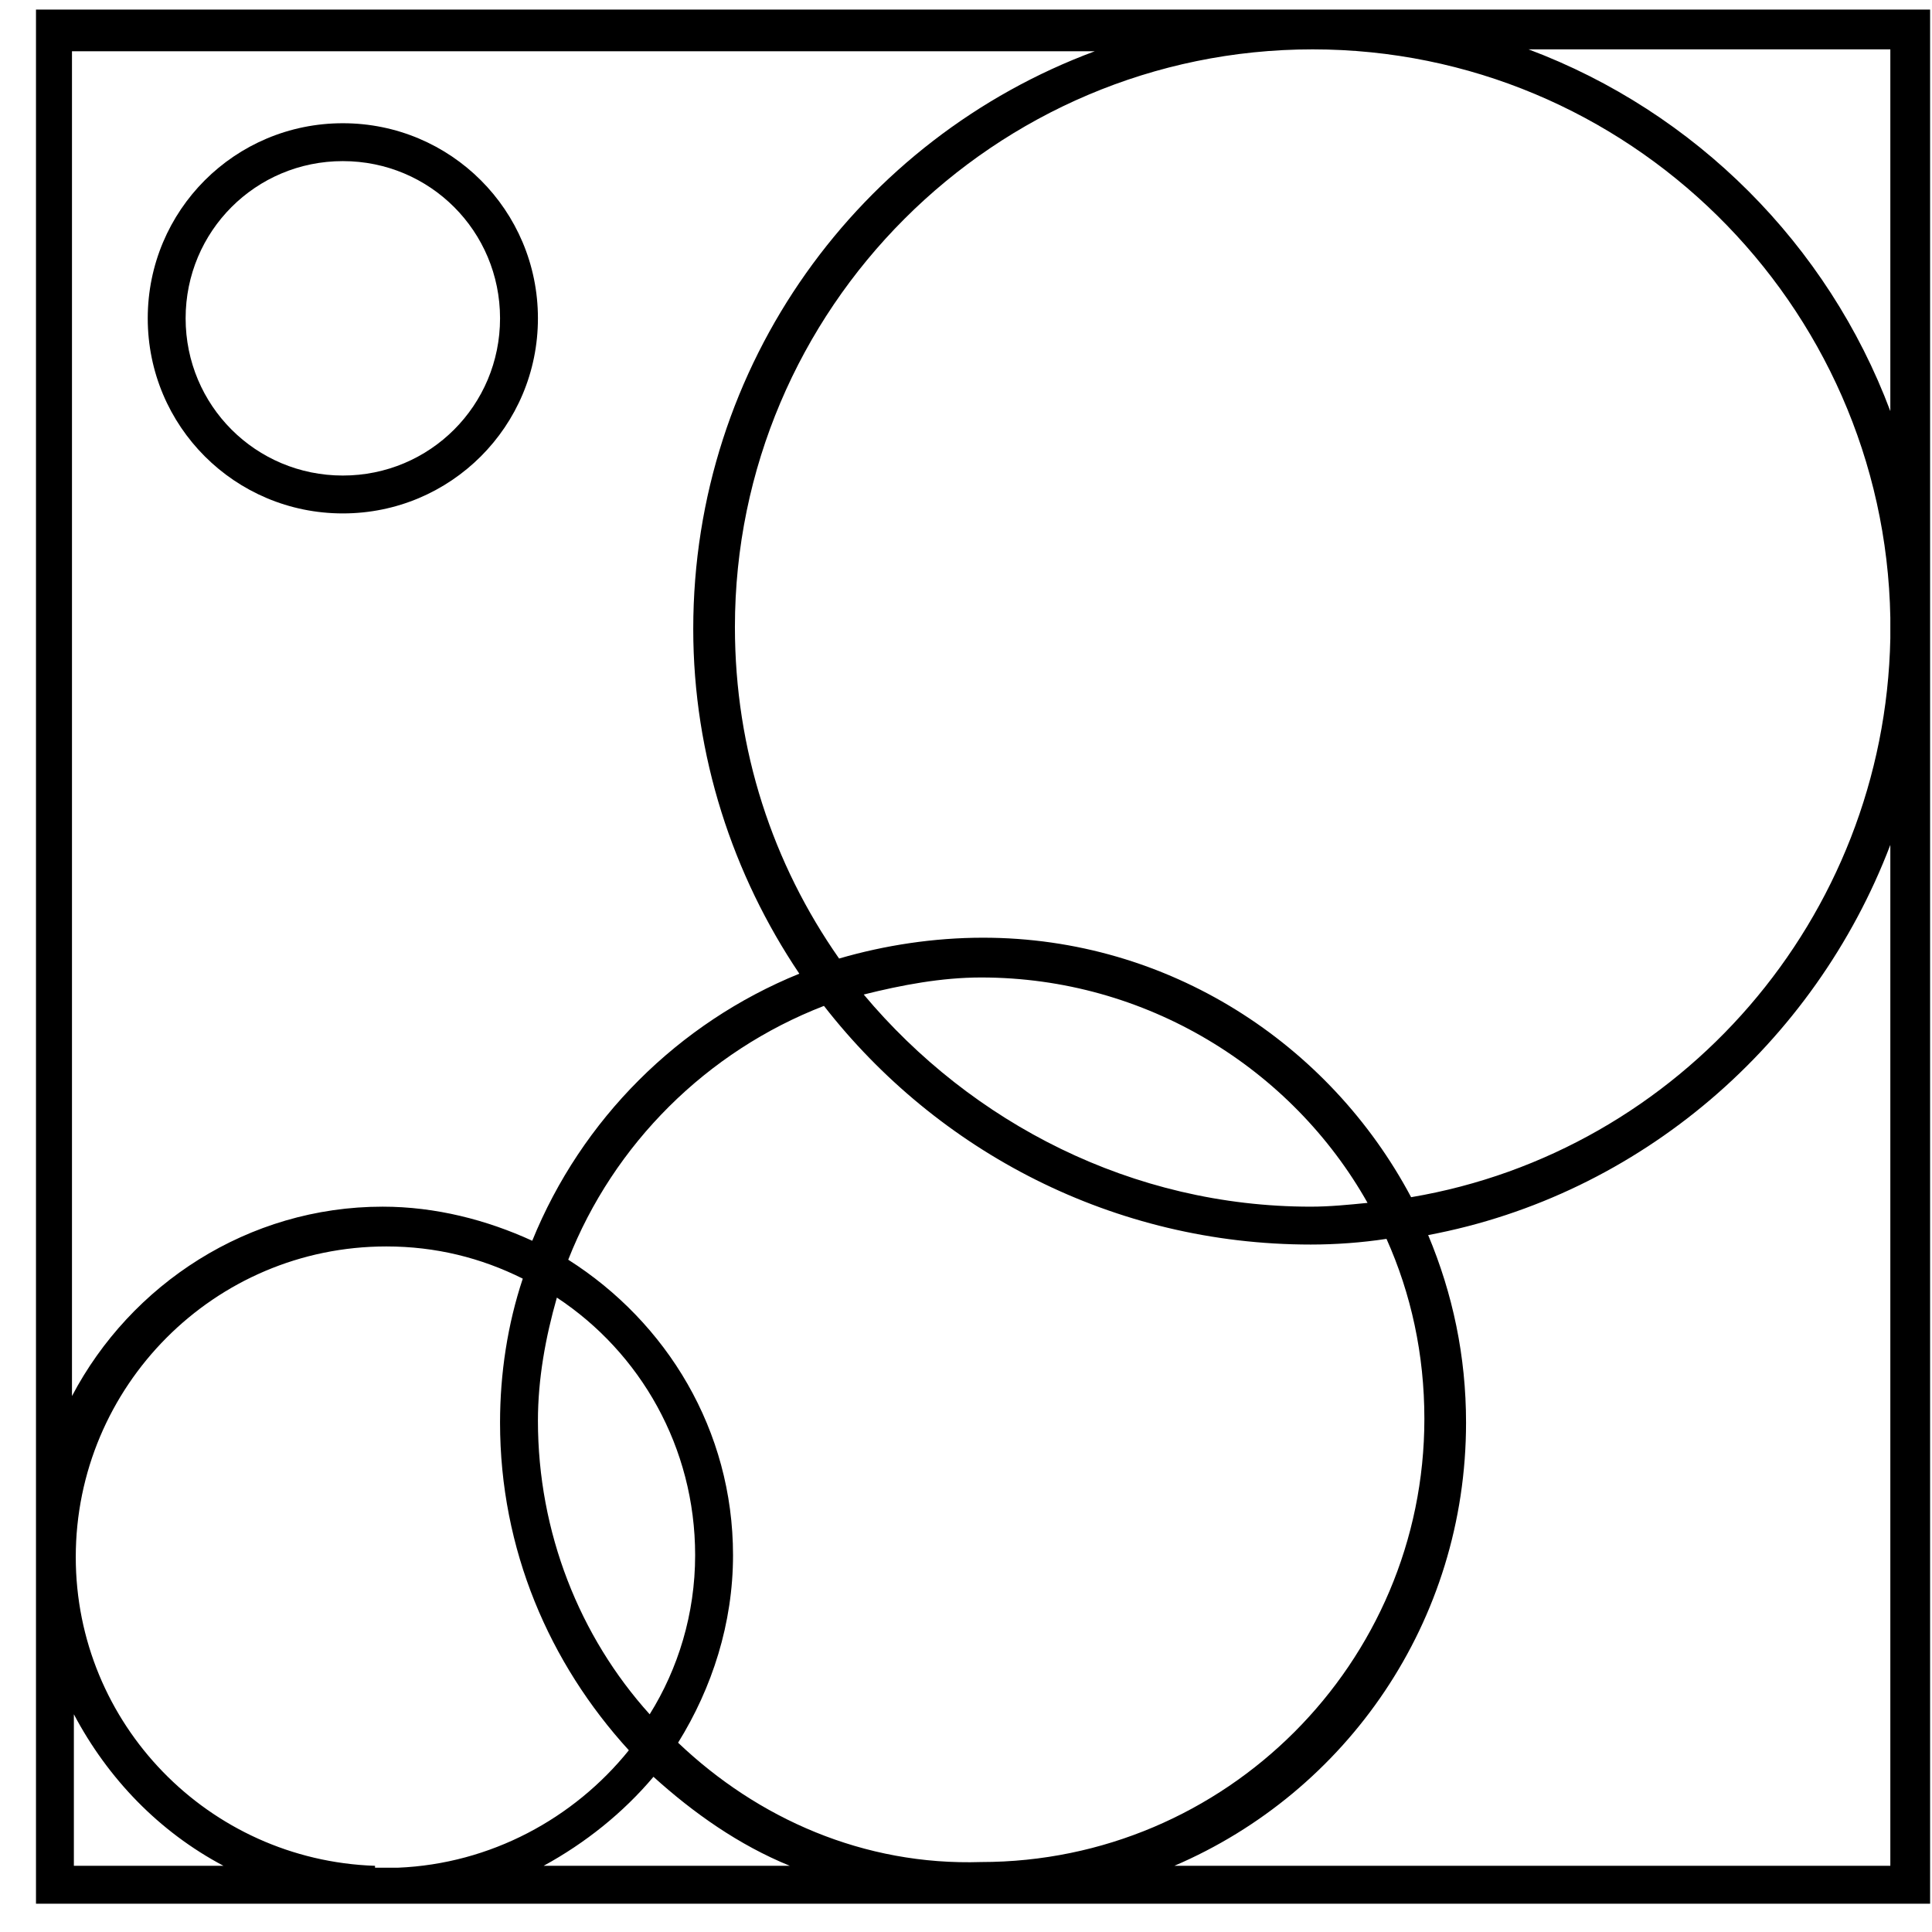 <svg width="51" height="51" viewBox="0 0 51 51" xmlns="http://www.w3.org/2000/svg">
  <path d="M50.95 16.303V0.253H0.95V50.253H50.95V16.853C50.95 16.753 50.95 16.653 50.95 16.603C50.95 16.503 50.95 16.403 50.95 16.303ZM1.95 1.353H28.9C22.7 3.653 18.3 9.603 18.3 16.603C18.3 19.953 19.35 23.103 21.1 25.703C17.9 27.003 15.35 29.553 14.05 32.753C12.85 32.203 11.5 31.853 10.1 31.853C6.55 31.853 3.45 33.903 1.9 36.853V1.353H1.95ZM14.7 34.253C16.9 35.703 18.35 38.203 18.35 41.053C18.35 42.603 17.9 44.053 17.15 45.253C15.3 43.203 14.2 40.453 14.2 37.503C14.2 36.403 14.4 35.303 14.7 34.253ZM1.95 49.253V45.253C2.85 46.953 4.2 48.353 5.9 49.253H1.95ZM9.9 49.253C5.5 49.103 2 45.503 2 41.103C2 36.603 5.65 32.903 10.2 32.903C11.5 32.903 12.7 33.203 13.8 33.753C13.4 34.953 13.2 36.253 13.2 37.553C13.2 40.903 14.5 43.903 16.6 46.203C15.15 48.003 12.95 49.203 10.5 49.303H9.9V49.253ZM14.35 49.253C15.45 48.653 16.45 47.853 17.25 46.903C18.3 47.853 19.5 48.703 20.85 49.253H14.35ZM17.9 46.003C18.8 44.553 19.35 42.853 19.35 41.053C19.35 37.753 17.6 34.903 15 33.253C16.2 30.203 18.65 27.753 21.75 26.553C24.75 30.403 29.4 32.853 34.6 32.853C35.25 32.853 35.95 32.803 36.6 32.703C37.25 34.153 37.6 35.753 37.6 37.453C37.6 43.903 32.35 49.153 25.9 49.153C22.8 49.253 20 48.003 17.9 46.003ZM22.8 26.253C23.8 26.003 24.85 25.803 25.9 25.803C30.25 25.803 34.1 28.203 36.1 31.753C35.6 31.803 35.1 31.853 34.6 31.853C29.9 31.853 25.65 29.653 22.8 26.253ZM49.9 49.253H31C35.55 47.303 38.7 42.803 38.7 37.553C38.7 35.803 38.35 34.153 37.7 32.603C43.3 31.553 47.9 27.553 49.9 22.303V49.253ZM49.9 16.853C49.75 24.253 44.35 30.403 37.25 31.603C35.1 27.553 30.85 24.753 25.95 24.753C24.65 24.753 23.35 24.953 22.15 25.303C20.4 22.803 19.4 19.803 19.4 16.553C19.4 8.153 26.25 1.303 34.65 1.303C42.95 1.303 49.75 8.003 49.9 16.303V16.853ZM49.9 10.853C48.25 6.453 44.75 2.953 40.35 1.303H49.9V10.853Z"/>
  <path d="M9.05 13.553C11.9 13.553 14.2 11.253 14.2 8.403C14.2 5.553 11.9 3.253 9.05 3.253C6.2 3.253 3.9 5.553 3.9 8.403C3.9 11.253 6.2 13.553 9.05 13.553ZM9.05 4.253C11.35 4.253 13.2 6.103 13.2 8.403C13.2 10.703 11.35 12.553 9.05 12.553C6.75 12.553 4.9 10.703 4.9 8.403C4.9 6.103 6.75 4.253 9.05 4.253Z"/>
</svg>
